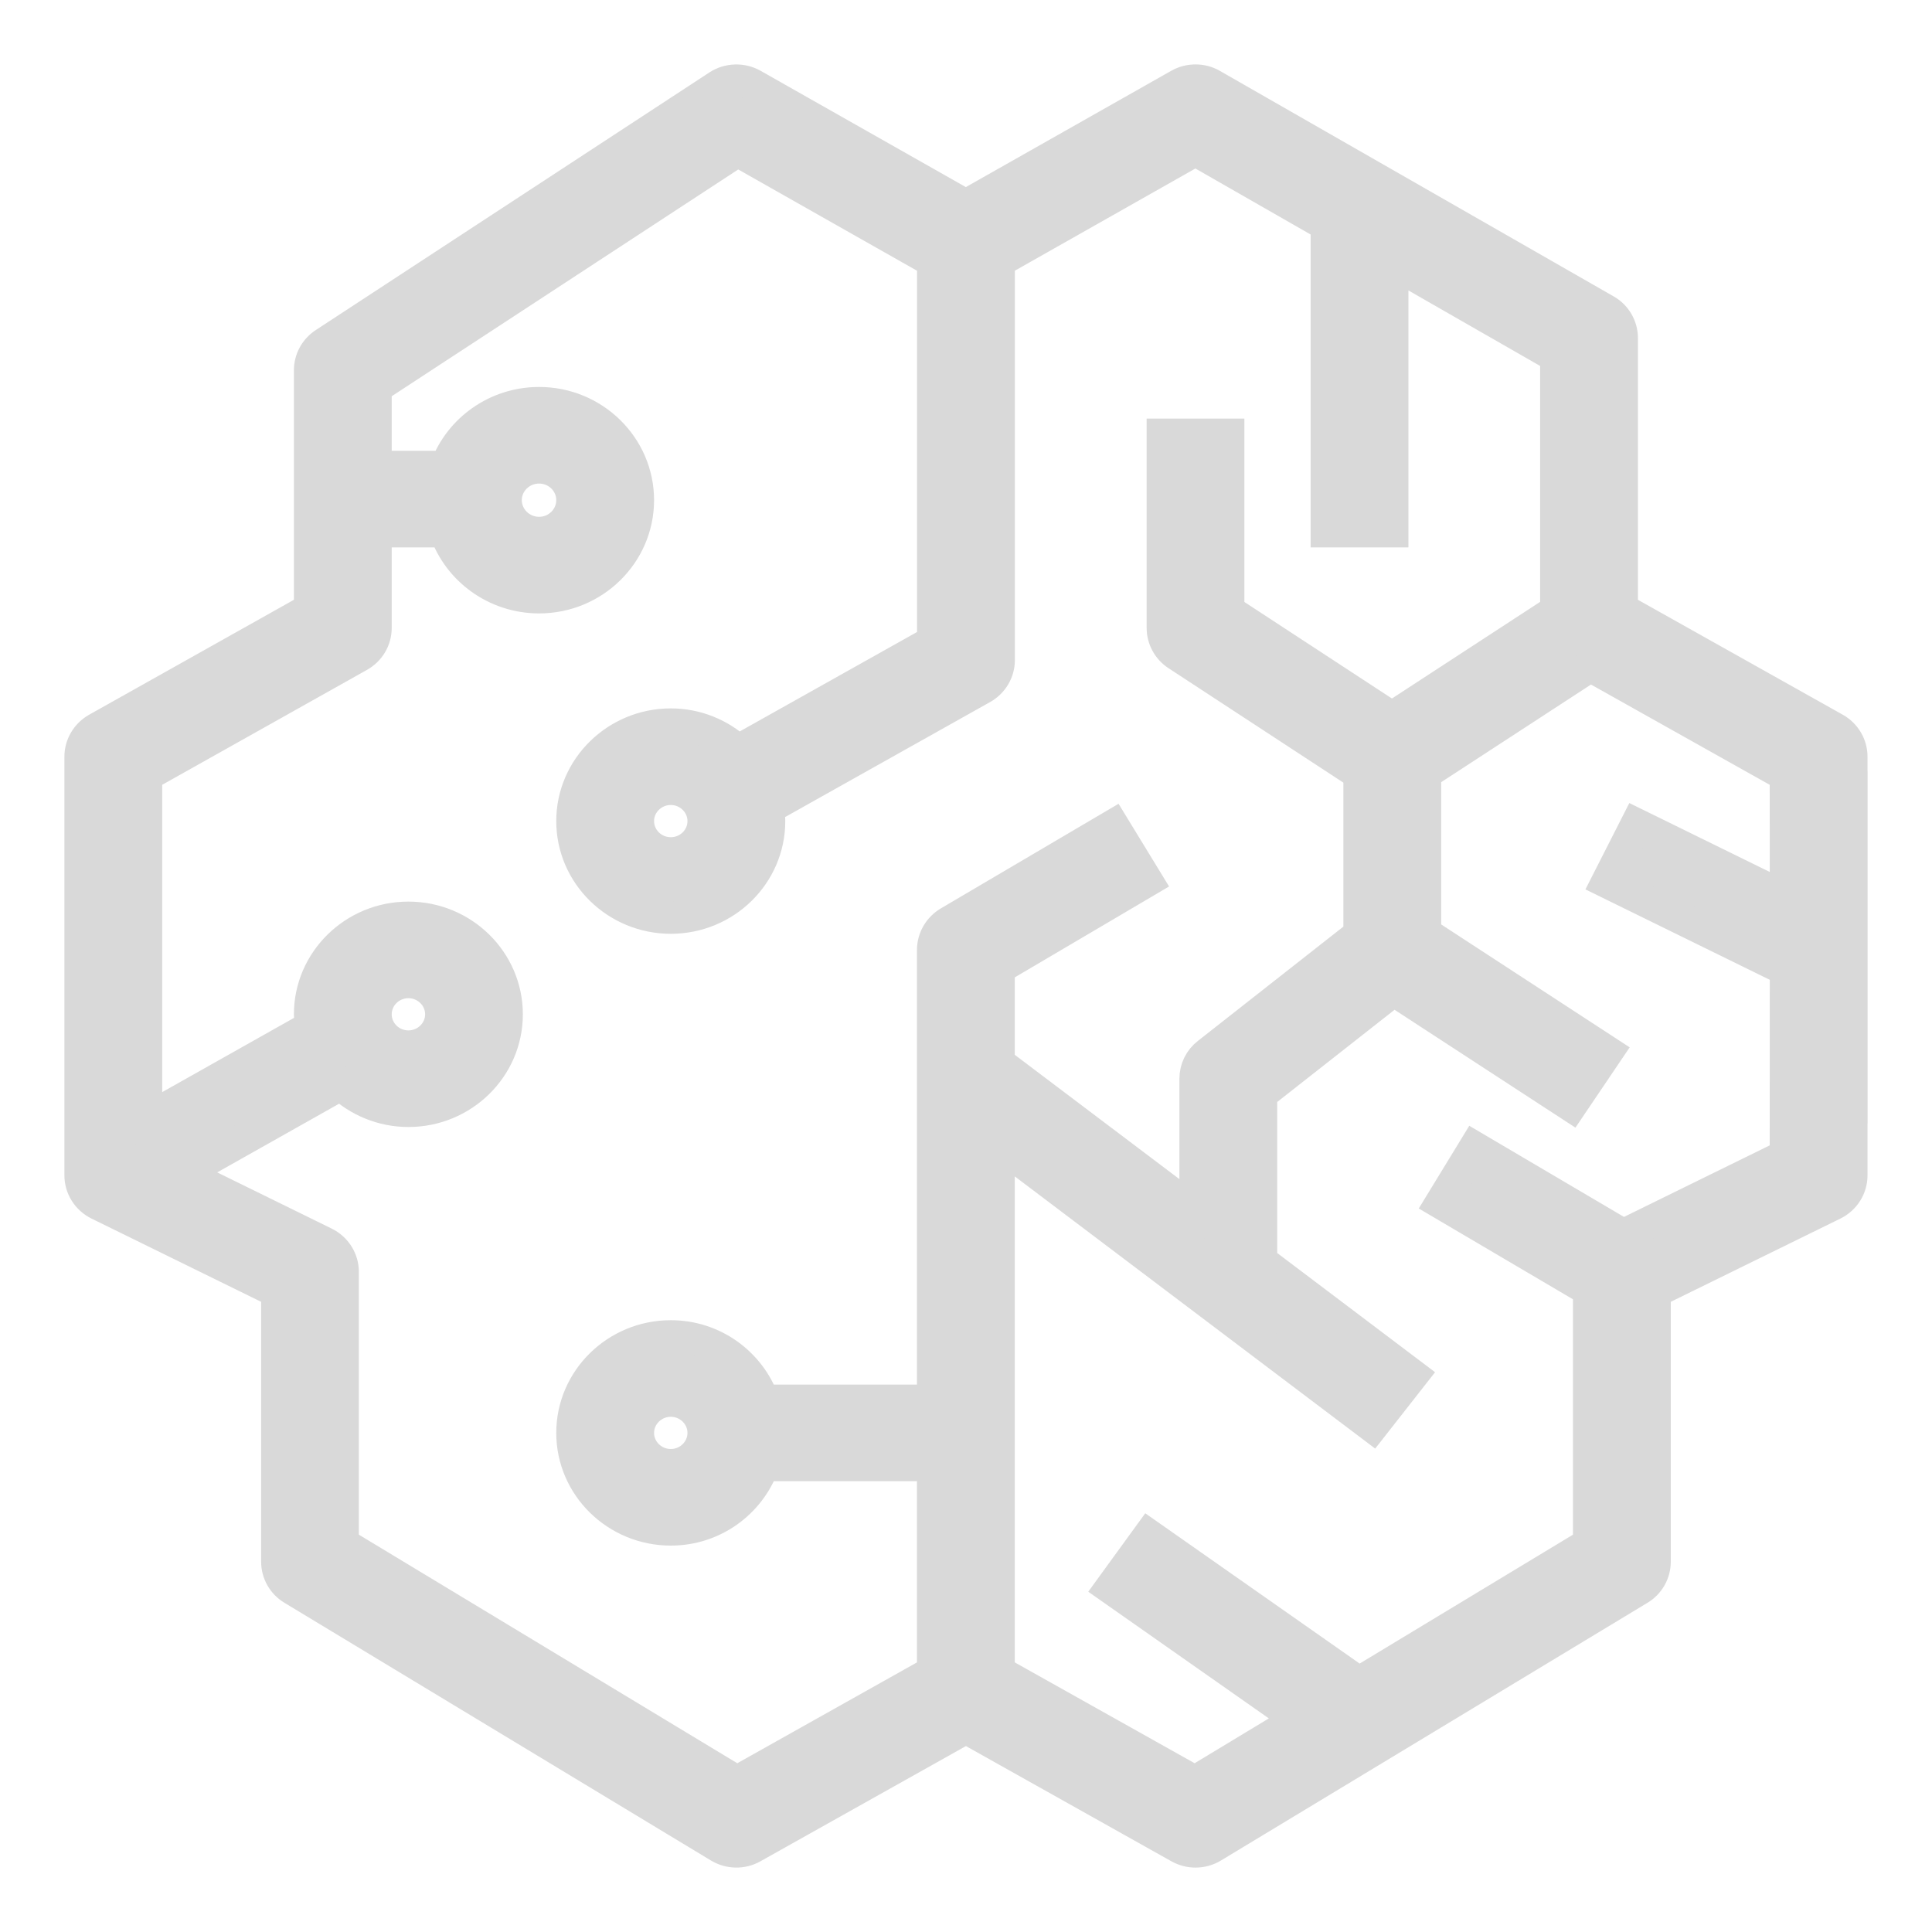 <svg width="24" height="24" viewBox="0 0 24 24" fill="none" xmlns="http://www.w3.org/2000/svg">
<g clip-path="url(#clip0_1714_3462)">
<mask id="path-1-outside-1_1714_3462" maskUnits="userSpaceOnUse" x="0" y="0" width="24" height="24" fill="black">
<rect fill="white" width="24" height="24"/>
<path fill-rule="evenodd" clip-rule="evenodd" d="M6.282 6.213C6.282 6.437 6.468 6.62 6.697 6.62C6.925 6.62 7.11 6.437 7.11 6.213C7.11 5.989 6.925 5.807 6.697 5.807C6.468 5.807 6.282 5.989 6.282 6.213ZM8.74 10.2C8.74 9.98 8.557 9.8 8.333 9.8C8.108 9.8 7.925 9.98 7.925 10.2C7.925 10.421 8.108 10.6 8.333 10.6C8.557 10.6 8.74 10.421 8.74 10.2ZM8.74 17.8C8.74 17.58 8.557 17.4 8.333 17.4C8.108 17.4 7.925 17.58 7.925 17.8C7.925 18.02 8.108 18.2 8.333 18.2C8.557 18.2 8.74 18.02 8.74 17.8ZM4.666 12.6C4.666 12.82 4.848 13 5.073 13C5.298 13 5.481 12.82 5.481 12.6C5.481 12.38 5.298 12.2 5.073 12.2C4.848 12.2 4.666 12.38 4.666 12.6ZM1.815 13.909L3.867 12.753C3.86 12.703 3.851 12.652 3.851 12.6C3.851 11.939 4.399 11.4 5.073 11.4C5.748 11.4 6.295 11.939 6.295 12.6C6.295 13.262 5.748 13.8 5.073 13.8C4.748 13.8 4.454 13.672 4.234 13.469L2.269 14.576L4.033 15.442C4.171 15.51 4.258 15.649 4.258 15.8V19.177L9.155 22.135L11.591 20.768V18.2H9.48C9.311 18.665 8.863 19 8.333 19C7.659 19 7.11 18.462 7.11 17.8C7.11 17.138 7.659 16.6 8.333 16.6C8.863 16.6 9.311 16.935 9.48 17.4H11.591V11.8C11.591 11.66 11.667 11.529 11.789 11.457L13.827 10.257L14.246 10.943L12.406 12.027V13.203L14.851 15.049V13.4C14.851 13.278 14.907 13.163 15.004 13.088L16.888 11.608V9.614L14.625 8.133C14.512 8.059 14.444 7.934 14.444 7.8V5.4H15.258V7.586L17.291 8.916L19.332 7.585V4.43L17.296 3.263V6.6H16.481V2.797L14.85 1.863L12.407 3.246L12.407 8.2C12.407 8.344 12.328 8.476 12.201 8.547L9.538 10.041C9.546 10.094 9.555 10.146 9.555 10.2C9.555 10.862 9.007 11.4 8.333 11.4C7.659 11.4 7.11 10.862 7.11 10.2C7.11 9.539 7.659 9 8.333 9C8.656 9 8.949 9.126 9.167 9.328L11.592 7.968L11.592 3.247L9.163 1.871L4.666 4.814V5.8H5.542C5.714 5.338 6.167 5.007 6.697 5.007C7.374 5.007 7.925 5.548 7.925 6.213C7.925 6.879 7.374 7.42 6.697 7.42C6.157 7.42 5.697 7.076 5.532 6.6H4.666V7.8C4.666 7.944 4.588 8.076 4.461 8.147L1.815 9.632V13.909ZM14.844 22.135L16.128 21.359L13.8 19.726L14.273 19.075L16.882 20.904L19.74 19.177V16.026L17.901 14.943L18.32 14.257L20.165 15.344L22.184 14.353L22.185 12.047L19.965 10.958L20.329 10.242L22.185 11.153L22.184 9.632L19.756 8.27L17.703 9.608V11.592L19.965 13.067L19.515 13.733L17.313 12.298L15.666 13.592V15.665L17.544 17.083L17.047 17.717L12.406 14.212V20.768L14.844 22.135ZM1.205 9.053L3.851 7.568V4.6C3.851 4.466 3.919 4.341 4.033 4.267L8.922 1.067C9.05 0.984 9.217 0.978 9.351 1.054L11.998 2.554L14.647 1.054C14.774 0.982 14.931 0.982 15.056 1.055L19.945 3.855C20.071 3.926 20.147 4.058 20.147 4.2V7.568L22.794 9.053C22.921 9.124 22.999 9.257 22.999 9.4V9.567C23 9.575 23 9.583 23 9.592V13.945C23 13.953 23 13.961 22.999 13.969V14.6C22.999 14.752 22.912 14.89 22.774 14.958L20.555 16.047V19.4C20.555 19.539 20.482 19.668 20.361 19.74L15.065 22.94C14.999 22.98 14.925 23 14.851 23C14.781 23 14.712 22.982 14.649 22.947L11.999 21.461L9.349 22.947C9.221 23.02 9.061 23.017 8.934 22.94L3.638 19.74C3.517 19.668 3.444 19.539 3.444 19.4V16.047L1.225 14.958C1.087 14.89 1 14.752 1 14.6V9.4C1 9.257 1.079 9.124 1.205 9.053Z"/>
</mask>
<path fill-rule="evenodd" clip-rule="evenodd" d="M6.282 6.213C6.282 6.437 6.468 6.62 6.697 6.62C6.925 6.62 7.11 6.437 7.11 6.213C7.11 5.989 6.925 5.807 6.697 5.807C6.468 5.807 6.282 5.989 6.282 6.213ZM8.74 10.2C8.74 9.98 8.557 9.8 8.333 9.8C8.108 9.8 7.925 9.98 7.925 10.2C7.925 10.421 8.108 10.6 8.333 10.6C8.557 10.6 8.74 10.421 8.74 10.2ZM8.74 17.8C8.74 17.58 8.557 17.4 8.333 17.4C8.108 17.4 7.925 17.58 7.925 17.8C7.925 18.02 8.108 18.2 8.333 18.2C8.557 18.2 8.74 18.02 8.74 17.8ZM4.666 12.6C4.666 12.82 4.848 13 5.073 13C5.298 13 5.481 12.82 5.481 12.6C5.481 12.38 5.298 12.2 5.073 12.2C4.848 12.2 4.666 12.38 4.666 12.6ZM1.815 13.909L3.867 12.753C3.86 12.703 3.851 12.652 3.851 12.6C3.851 11.939 4.399 11.4 5.073 11.4C5.748 11.4 6.295 11.939 6.295 12.6C6.295 13.262 5.748 13.8 5.073 13.8C4.748 13.8 4.454 13.672 4.234 13.469L2.269 14.576L4.033 15.442C4.171 15.51 4.258 15.649 4.258 15.8V19.177L9.155 22.135L11.591 20.768V18.2H9.48C9.311 18.665 8.863 19 8.333 19C7.659 19 7.11 18.462 7.11 17.8C7.11 17.138 7.659 16.6 8.333 16.6C8.863 16.6 9.311 16.935 9.48 17.4H11.591V11.8C11.591 11.66 11.667 11.529 11.789 11.457L13.827 10.257L14.246 10.943L12.406 12.027V13.203L14.851 15.049V13.4C14.851 13.278 14.907 13.163 15.004 13.088L16.888 11.608V9.614L14.625 8.133C14.512 8.059 14.444 7.934 14.444 7.8V5.4H15.258V7.586L17.291 8.916L19.332 7.585V4.43L17.296 3.263V6.6H16.481V2.797L14.85 1.863L12.407 3.246L12.407 8.2C12.407 8.344 12.328 8.476 12.201 8.547L9.538 10.041C9.546 10.094 9.555 10.146 9.555 10.2C9.555 10.862 9.007 11.4 8.333 11.4C7.659 11.4 7.11 10.862 7.11 10.2C7.11 9.539 7.659 9 8.333 9C8.656 9 8.949 9.126 9.167 9.328L11.592 7.968L11.592 3.247L9.163 1.871L4.666 4.814V5.8H5.542C5.714 5.338 6.167 5.007 6.697 5.007C7.374 5.007 7.925 5.548 7.925 6.213C7.925 6.879 7.374 7.42 6.697 7.42C6.157 7.42 5.697 7.076 5.532 6.6H4.666V7.8C4.666 7.944 4.588 8.076 4.461 8.147L1.815 9.632V13.909ZM14.844 22.135L16.128 21.359L13.8 19.726L14.273 19.075L16.882 20.904L19.74 19.177V16.026L17.901 14.943L18.32 14.257L20.165 15.344L22.184 14.353L22.185 12.047L19.965 10.958L20.329 10.242L22.185 11.153L22.184 9.632L19.756 8.27L17.703 9.608V11.592L19.965 13.067L19.515 13.733L17.313 12.298L15.666 13.592V15.665L17.544 17.083L17.047 17.717L12.406 14.212V20.768L14.844 22.135ZM1.205 9.053L3.851 7.568V4.6C3.851 4.466 3.919 4.341 4.033 4.267L8.922 1.067C9.05 0.984 9.217 0.978 9.351 1.054L11.998 2.554L14.647 1.054C14.774 0.982 14.931 0.982 15.056 1.055L19.945 3.855C20.071 3.926 20.147 4.058 20.147 4.2V7.568L22.794 9.053C22.921 9.124 22.999 9.257 22.999 9.4V9.567C23 9.575 23 9.583 23 9.592V13.945C23 13.953 23 13.961 22.999 13.969V14.6C22.999 14.752 22.912 14.89 22.774 14.958L20.555 16.047V19.4C20.555 19.539 20.482 19.668 20.361 19.74L15.065 22.94C14.999 22.98 14.925 23 14.851 23C14.781 23 14.712 22.982 14.649 22.947L11.999 21.461L9.349 22.947C9.221 23.02 9.061 23.017 8.934 22.94L3.638 19.74C3.517 19.668 3.444 19.539 3.444 19.4V16.047L1.225 14.958C1.087 14.89 1 14.752 1 14.6V9.4C1 9.257 1.079 9.124 1.205 9.053Z" fill="#D9D9D9"/>
<path fill-rule="evenodd" clip-rule="evenodd" d="M6.282 6.213C6.282 6.437 6.468 6.62 6.697 6.62C6.925 6.62 7.11 6.437 7.11 6.213C7.11 5.989 6.925 5.807 6.697 5.807C6.468 5.807 6.282 5.989 6.282 6.213ZM8.74 10.2C8.74 9.98 8.557 9.8 8.333 9.8C8.108 9.8 7.925 9.98 7.925 10.2C7.925 10.421 8.108 10.6 8.333 10.6C8.557 10.6 8.74 10.421 8.74 10.2ZM8.74 17.8C8.74 17.58 8.557 17.4 8.333 17.4C8.108 17.4 7.925 17.58 7.925 17.8C7.925 18.02 8.108 18.2 8.333 18.2C8.557 18.2 8.74 18.02 8.74 17.8ZM4.666 12.6C4.666 12.82 4.848 13 5.073 13C5.298 13 5.481 12.82 5.481 12.6C5.481 12.38 5.298 12.2 5.073 12.2C4.848 12.2 4.666 12.38 4.666 12.6ZM1.815 13.909L3.867 12.753C3.86 12.703 3.851 12.652 3.851 12.6C3.851 11.939 4.399 11.4 5.073 11.4C5.748 11.4 6.295 11.939 6.295 12.6C6.295 13.262 5.748 13.8 5.073 13.8C4.748 13.8 4.454 13.672 4.234 13.469L2.269 14.576L4.033 15.442C4.171 15.51 4.258 15.649 4.258 15.8V19.177L9.155 22.135L11.591 20.768V18.2H9.48C9.311 18.665 8.863 19 8.333 19C7.659 19 7.11 18.462 7.11 17.8C7.11 17.138 7.659 16.6 8.333 16.6C8.863 16.6 9.311 16.935 9.48 17.4H11.591V11.8C11.591 11.66 11.667 11.529 11.789 11.457L13.827 10.257L14.246 10.943L12.406 12.027V13.203L14.851 15.049V13.4C14.851 13.278 14.907 13.163 15.004 13.088L16.888 11.608V9.614L14.625 8.133C14.512 8.059 14.444 7.934 14.444 7.8V5.4H15.258V7.586L17.291 8.916L19.332 7.585V4.43L17.296 3.263V6.6H16.481V2.797L14.85 1.863L12.407 3.246L12.407 8.2C12.407 8.344 12.328 8.476 12.201 8.547L9.538 10.041C9.546 10.094 9.555 10.146 9.555 10.2C9.555 10.862 9.007 11.4 8.333 11.4C7.659 11.4 7.11 10.862 7.11 10.2C7.11 9.539 7.659 9 8.333 9C8.656 9 8.949 9.126 9.167 9.328L11.592 7.968L11.592 3.247L9.163 1.871L4.666 4.814V5.8H5.542C5.714 5.338 6.167 5.007 6.697 5.007C7.374 5.007 7.925 5.548 7.925 6.213C7.925 6.879 7.374 7.42 6.697 7.42C6.157 7.42 5.697 7.076 5.532 6.6H4.666V7.8C4.666 7.944 4.588 8.076 4.461 8.147L1.815 9.632V13.909ZM14.844 22.135L16.128 21.359L13.8 19.726L14.273 19.075L16.882 20.904L19.74 19.177V16.026L17.901 14.943L18.32 14.257L20.165 15.344L22.184 14.353L22.185 12.047L19.965 10.958L20.329 10.242L22.185 11.153L22.184 9.632L19.756 8.27L17.703 9.608V11.592L19.965 13.067L19.515 13.733L17.313 12.298L15.666 13.592V15.665L17.544 17.083L17.047 17.717L12.406 14.212V20.768L14.844 22.135ZM1.205 9.053L3.851 7.568V4.6C3.851 4.466 3.919 4.341 4.033 4.267L8.922 1.067C9.05 0.984 9.217 0.978 9.351 1.054L11.998 2.554L14.647 1.054C14.774 0.982 14.931 0.982 15.056 1.055L19.945 3.855C20.071 3.926 20.147 4.058 20.147 4.2V7.568L22.794 9.053C22.921 9.124 22.999 9.257 22.999 9.4V9.567C23 9.575 23 9.583 23 9.592V13.945C23 13.953 23 13.961 22.999 13.969V14.6C22.999 14.752 22.912 14.89 22.774 14.958L20.555 16.047V19.4C20.555 19.539 20.482 19.668 20.361 19.74L15.065 22.94C14.999 22.98 14.925 23 14.851 23C14.781 23 14.712 22.982 14.649 22.947L11.999 21.461L9.349 22.947C9.221 23.02 9.061 23.017 8.934 22.94L3.638 19.74C3.517 19.668 3.444 19.539 3.444 19.4V16.047L1.225 14.958C1.087 14.89 1 14.752 1 14.6V9.4C1 9.257 1.079 9.124 1.205 9.053Z" stroke="#D9D9D9" stroke-width="0.4" mask="url(#path-1-outside-1_1714_3462)"/>
</g>
<defs>
<clipPath id="clip0_1714_3462">
<rect width="24" height="24" fill="white"/>
</clipPath>
</defs>
</svg>

